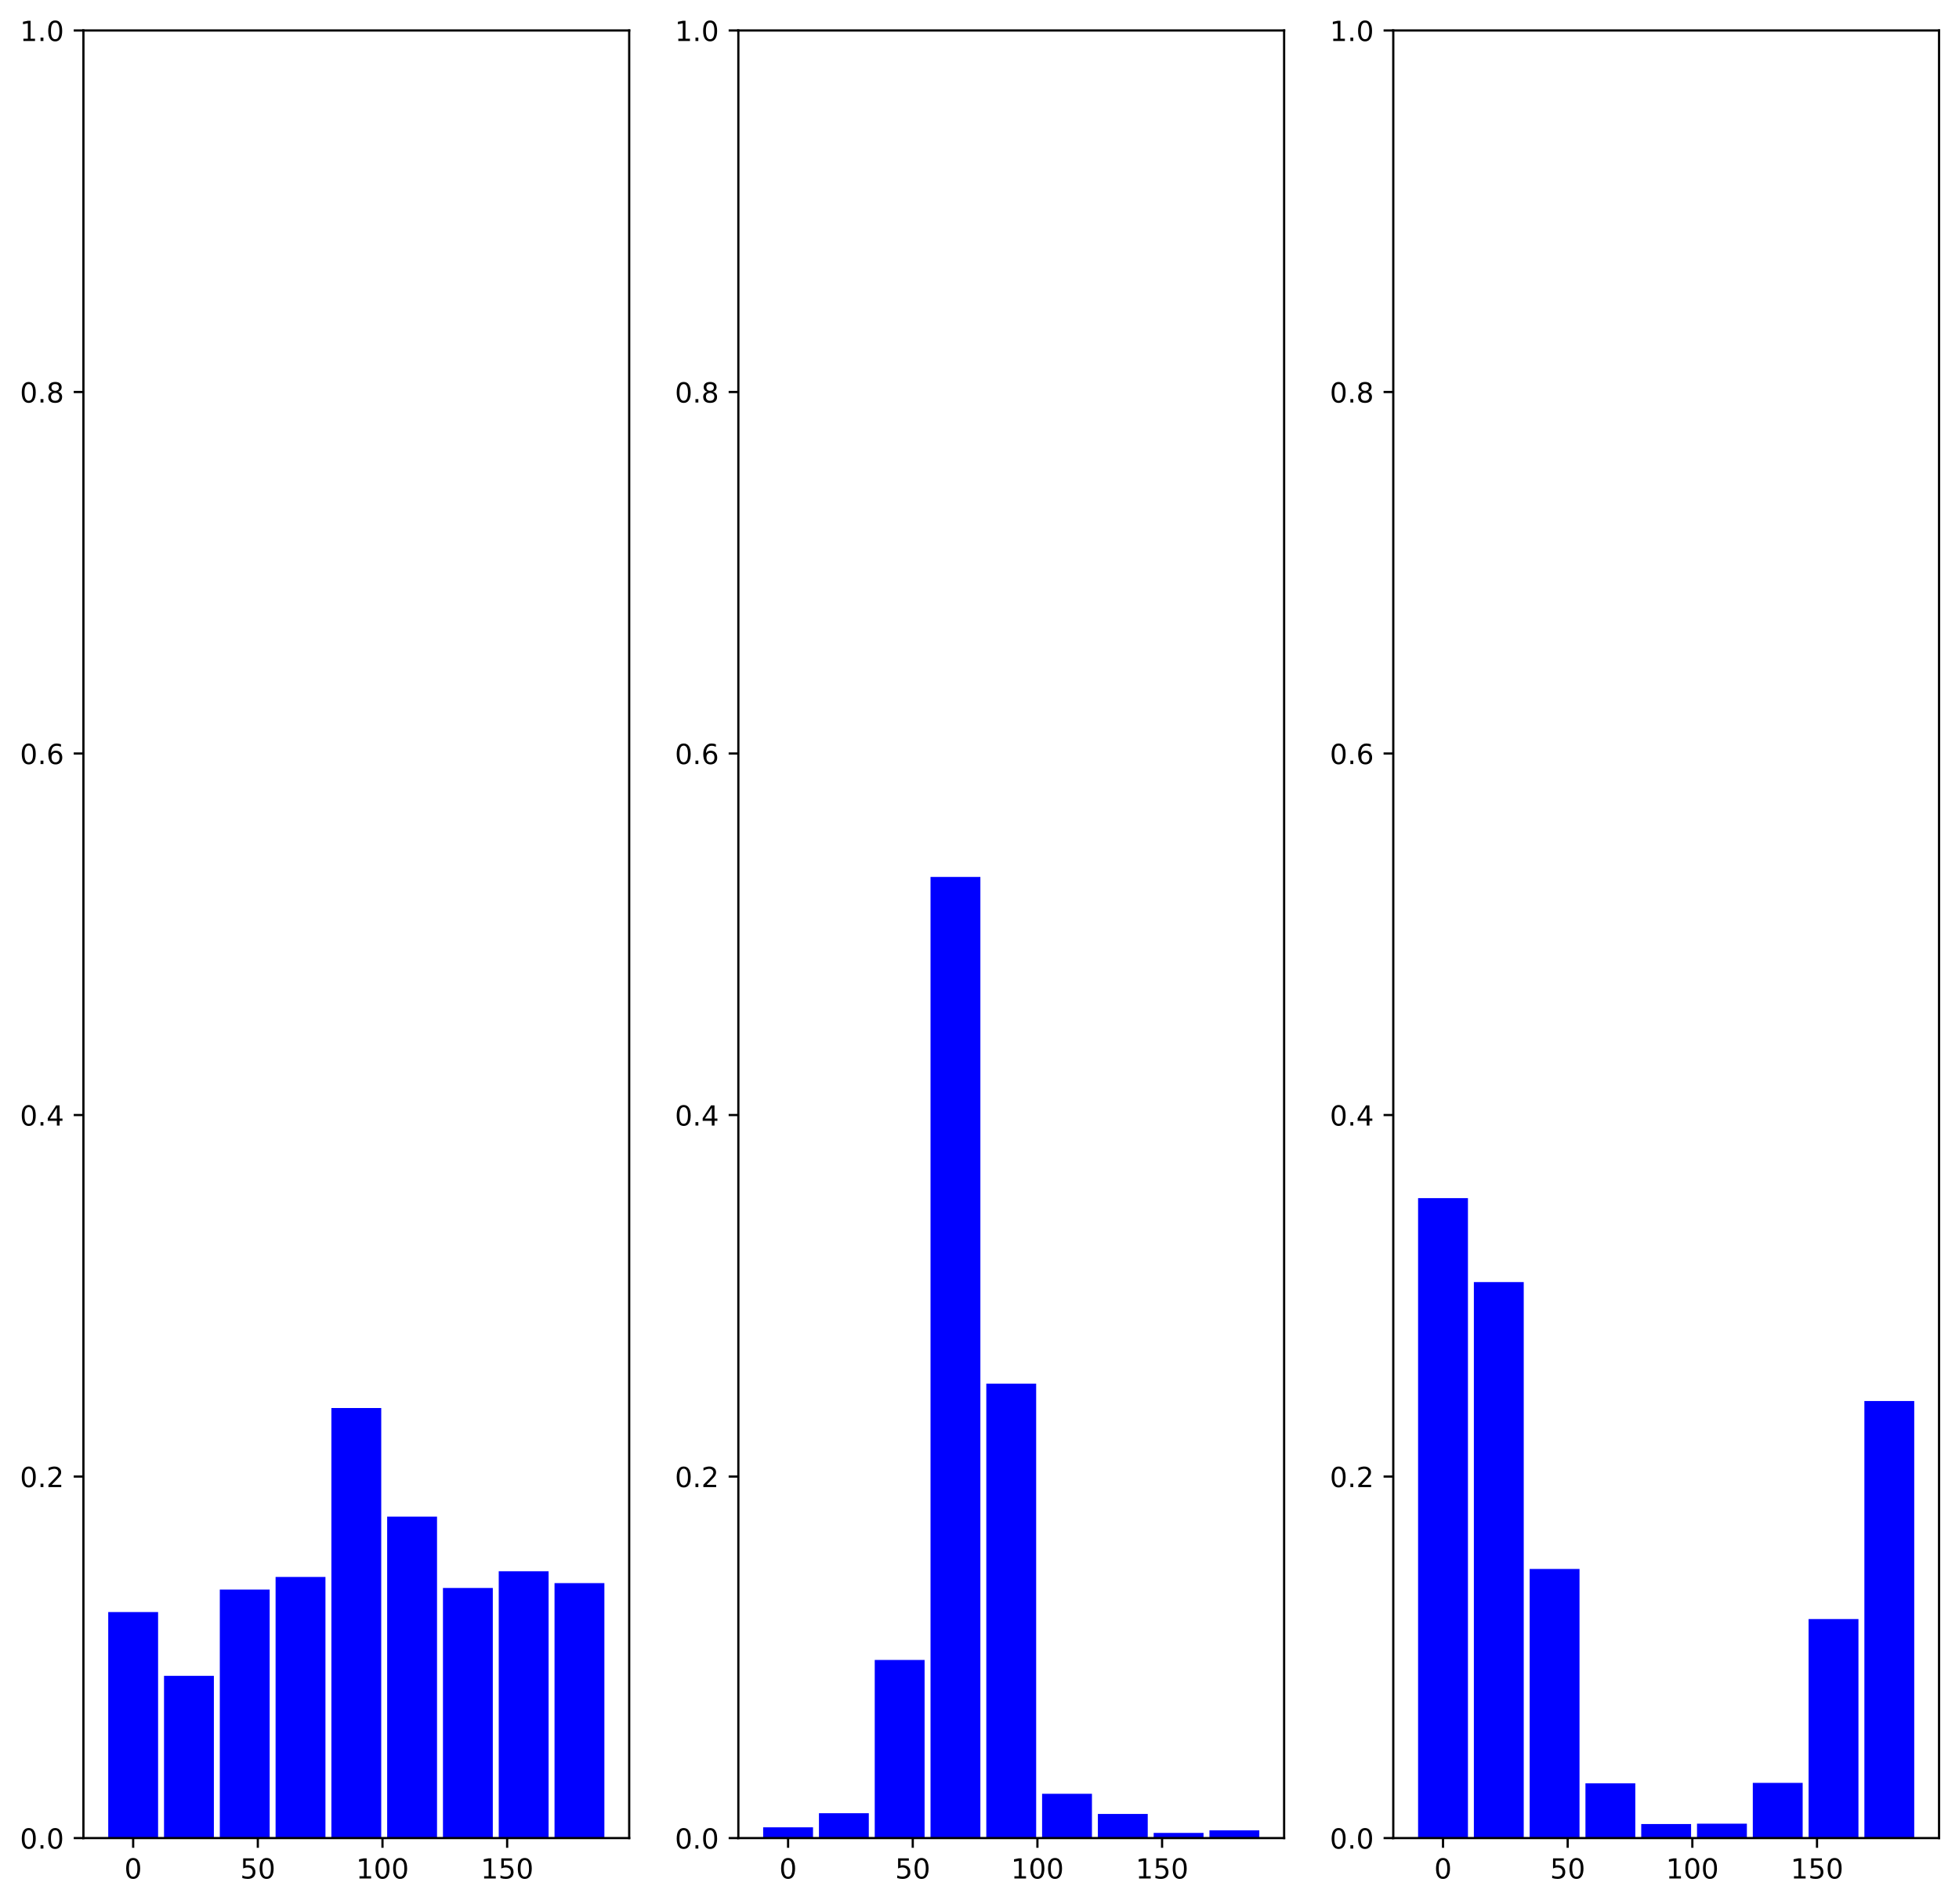 <?xml version="1.0" encoding="utf-8" standalone="no"?>
<!DOCTYPE svg PUBLIC "-//W3C//DTD SVG 1.1//EN"
  "http://www.w3.org/Graphics/SVG/1.1/DTD/svg11.dtd">
<!-- Created with matplotlib (https://matplotlib.org/) -->
<svg height="687.197pt" version="1.1" viewBox="0 0 706.903 687.197" width="706.903pt" xmlns="http://www.w3.org/2000/svg" xmlns:xlink="http://www.w3.org/1999/xlink">
 <defs>
  <style type="text/css">
*{stroke-linecap:butt;stroke-linejoin:round;}
  </style>
 </defs>
 <g id="figure_1">
  <g id="patch_1">
   <path d="M 0 687.197 
L 706.903 687.197 
L 706.903 0 
L 0 0 
z
" style="fill:#ffffff;"/>
  </g>
  <g id="axes_1">
   <g id="patch_2">
    <path d="M 30.103 663.319 
L 227.044 663.319 
L 227.044 10.999 
L 30.103 10.999 
z
" style="fill:#ffffff;"/>
   </g>
   <g id="patch_3">
    <path clip-path="url(#p3b2d07ff7c)" d="M 39.055 663.319 
L 57.049 663.319 
L 57.049 581.76 
L 39.055 581.76 
z
" style="fill:#0000ff;"/>
   </g>
   <g id="patch_4">
    <path clip-path="url(#p3b2d07ff7c)" d="M 59.185 663.319 
L 77.179 663.319 
L 77.179 604.779 
L 59.185 604.779 
z
" style="fill:#0000ff;"/>
   </g>
   <g id="patch_5">
    <path clip-path="url(#p3b2d07ff7c)" d="M 79.316 663.319 
L 97.31 663.319 
L 97.31 573.633 
L 79.316 573.633 
z
" style="fill:#0000ff;"/>
   </g>
   <g id="patch_6">
    <path clip-path="url(#p3b2d07ff7c)" d="M 99.446 663.319 
L 117.44 663.319 
L 117.44 569.077 
L 99.446 569.077 
z
" style="fill:#0000ff;"/>
   </g>
   <g id="patch_7">
    <path clip-path="url(#p3b2d07ff7c)" d="M 119.577 663.319 
L 137.571 663.319 
L 137.571 508.122 
L 119.577 508.122 
z
" style="fill:#0000ff;"/>
   </g>
   <g id="patch_8">
    <path clip-path="url(#p3b2d07ff7c)" d="M 139.707 663.319 
L 157.701 663.319 
L 157.701 547.305 
L 139.707 547.305 
z
" style="fill:#0000ff;"/>
   </g>
   <g id="patch_9">
    <path clip-path="url(#p3b2d07ff7c)" d="M 159.838 663.319 
L 177.831 663.319 
L 177.831 573.057 
L 159.838 573.057 
z
" style="fill:#0000ff;"/>
   </g>
   <g id="patch_10">
    <path clip-path="url(#p3b2d07ff7c)" d="M 179.968 663.319 
L 197.962 663.319 
L 197.962 567.036 
L 179.968 567.036 
z
" style="fill:#0000ff;"/>
   </g>
   <g id="patch_11">
    <path clip-path="url(#p3b2d07ff7c)" d="M 200.099 663.319 
L 218.092 663.319 
L 218.092 571.311 
L 200.099 571.311 
z
" style="fill:#0000ff;"/>
   </g>
   <g id="matplotlib.axis_1">
    <g id="xtick_1">
     <g id="line2d_1">
      <defs>
       <path d="M 0 0 
L 0 3.5 
" id="m3979e75eb3" style="stroke:#000000;stroke-width:0.8;"/>
      </defs>
      <g>
       <use style="stroke:#000000;stroke-width:0.8;" x="48.052" xlink:href="#m3979e75eb3" y="663.319"/>
      </g>
     </g>
     <g id="text_1">
      <!-- 0 -->
      <defs>
       <path d="M 31.781 66.406 
Q 24.172 66.406 20.328 58.906 
Q 16.5 51.422 16.5 36.375 
Q 16.5 21.391 20.328 13.891 
Q 24.172 6.391 31.781 6.391 
Q 39.453 6.391 43.281 13.891 
Q 47.125 21.391 47.125 36.375 
Q 47.125 51.422 43.281 58.906 
Q 39.453 66.406 31.781 66.406 
z
M 31.781 74.219 
Q 44.047 74.219 50.516 64.516 
Q 56.984 54.828 56.984 36.375 
Q 56.984 17.969 50.516 8.266 
Q 44.047 -1.422 31.781 -1.422 
Q 19.531 -1.422 13.062 8.266 
Q 6.594 17.969 6.594 36.375 
Q 6.594 54.828 13.062 64.516 
Q 19.531 74.219 31.781 74.219 
z
" id="DejaVuSans-48"/>
      </defs>
      <g transform="translate(44.871 677.918)scale(0.1 -0.1)">
       <use xlink:href="#DejaVuSans-48"/>
      </g>
     </g>
    </g>
    <g id="xtick_2">
     <g id="line2d_2">
      <g>
       <use style="stroke:#000000;stroke-width:0.8;" x="93.036" xlink:href="#m3979e75eb3" y="663.319"/>
      </g>
     </g>
     <g id="text_2">
      <!-- 50 -->
      <defs>
       <path d="M 10.797 72.906 
L 49.516 72.906 
L 49.516 64.594 
L 19.828 64.594 
L 19.828 46.734 
Q 21.969 47.469 24.109 47.828 
Q 26.266 48.188 28.422 48.188 
Q 40.625 48.188 47.75 41.5 
Q 54.891 34.812 54.891 23.391 
Q 54.891 11.625 47.562 5.094 
Q 40.234 -1.422 26.906 -1.422 
Q 22.312 -1.422 17.547 -0.641 
Q 12.797 0.141 7.719 1.703 
L 7.719 11.625 
Q 12.109 9.234 16.797 8.062 
Q 21.484 6.891 26.703 6.891 
Q 35.156 6.891 40.078 11.328 
Q 45.016 15.766 45.016 23.391 
Q 45.016 31 40.078 35.438 
Q 35.156 39.891 26.703 39.891 
Q 22.75 39.891 18.812 39.016 
Q 14.891 38.141 10.797 36.281 
z
" id="DejaVuSans-53"/>
      </defs>
      <g transform="translate(86.674 677.918)scale(0.1 -0.1)">
       <use xlink:href="#DejaVuSans-53"/>
       <use x="63.623" xlink:href="#DejaVuSans-48"/>
      </g>
     </g>
    </g>
    <g id="xtick_3">
     <g id="line2d_3">
      <g>
       <use style="stroke:#000000;stroke-width:0.8;" x="138.02" xlink:href="#m3979e75eb3" y="663.319"/>
      </g>
     </g>
     <g id="text_3">
      <!-- 100 -->
      <defs>
       <path d="M 12.406 8.297 
L 28.516 8.297 
L 28.516 63.922 
L 10.984 60.406 
L 10.984 69.391 
L 28.422 72.906 
L 38.281 72.906 
L 38.281 8.297 
L 54.391 8.297 
L 54.391 0 
L 12.406 0 
z
" id="DejaVuSans-49"/>
      </defs>
      <g transform="translate(128.477 677.918)scale(0.1 -0.1)">
       <use xlink:href="#DejaVuSans-49"/>
       <use x="63.623" xlink:href="#DejaVuSans-48"/>
       <use x="127.246" xlink:href="#DejaVuSans-48"/>
      </g>
     </g>
    </g>
    <g id="xtick_4">
     <g id="line2d_4">
      <g>
       <use style="stroke:#000000;stroke-width:0.8;" x="183.005" xlink:href="#m3979e75eb3" y="663.319"/>
      </g>
     </g>
     <g id="text_4">
      <!-- 150 -->
      <g transform="translate(173.461 677.918)scale(0.1 -0.1)">
       <use xlink:href="#DejaVuSans-49"/>
       <use x="63.623" xlink:href="#DejaVuSans-53"/>
       <use x="127.246" xlink:href="#DejaVuSans-48"/>
      </g>
     </g>
    </g>
   </g>
   <g id="matplotlib.axis_2">
    <g id="ytick_1">
     <g id="line2d_5">
      <defs>
       <path d="M 0 0 
L -3.5 0 
" id="m2d3c4173c1" style="stroke:#000000;stroke-width:0.8;"/>
      </defs>
      <g>
       <use style="stroke:#000000;stroke-width:0.8;" x="30.103" xlink:href="#m2d3c4173c1" y="663.319"/>
      </g>
     </g>
     <g id="text_5">
      <!-- 0.0 -->
      <defs>
       <path d="M 10.688 12.406 
L 21 12.406 
L 21 0 
L 10.688 0 
z
" id="DejaVuSans-46"/>
      </defs>
      <g transform="translate(7.2 667.118)scale(0.1 -0.1)">
       <use xlink:href="#DejaVuSans-48"/>
       <use x="63.623" xlink:href="#DejaVuSans-46"/>
       <use x="95.41" xlink:href="#DejaVuSans-48"/>
      </g>
     </g>
    </g>
    <g id="ytick_2">
     <g id="line2d_6">
      <g>
       <use style="stroke:#000000;stroke-width:0.8;" x="30.103" xlink:href="#m2d3c4173c1" y="532.855"/>
      </g>
     </g>
     <g id="text_6">
      <!-- 0.2 -->
      <defs>
       <path d="M 19.188 8.297 
L 53.609 8.297 
L 53.609 0 
L 7.328 0 
L 7.328 8.297 
Q 12.938 14.109 22.625 23.891 
Q 32.328 33.688 34.812 36.531 
Q 39.547 41.844 41.422 45.531 
Q 43.312 49.219 43.312 52.781 
Q 43.312 58.594 39.234 62.25 
Q 35.156 65.922 28.609 65.922 
Q 23.969 65.922 18.812 64.312 
Q 13.672 62.703 7.812 59.422 
L 7.812 69.391 
Q 13.766 71.781 18.938 73 
Q 24.125 74.219 28.422 74.219 
Q 39.75 74.219 46.484 68.547 
Q 53.219 62.891 53.219 53.422 
Q 53.219 48.922 51.531 44.891 
Q 49.859 40.875 45.406 35.406 
Q 44.188 33.984 37.641 27.219 
Q 31.109 20.453 19.188 8.297 
z
" id="DejaVuSans-50"/>
      </defs>
      <g transform="translate(7.2 536.654)scale(0.1 -0.1)">
       <use xlink:href="#DejaVuSans-48"/>
       <use x="63.623" xlink:href="#DejaVuSans-46"/>
       <use x="95.41" xlink:href="#DejaVuSans-50"/>
      </g>
     </g>
    </g>
    <g id="ytick_3">
     <g id="line2d_7">
      <g>
       <use style="stroke:#000000;stroke-width:0.8;" x="30.103" xlink:href="#m2d3c4173c1" y="402.391"/>
      </g>
     </g>
     <g id="text_7">
      <!-- 0.4 -->
      <defs>
       <path d="M 37.797 64.312 
L 12.891 25.391 
L 37.797 25.391 
z
M 35.203 72.906 
L 47.609 72.906 
L 47.609 25.391 
L 58.016 25.391 
L 58.016 17.188 
L 47.609 17.188 
L 47.609 0 
L 37.797 0 
L 37.797 17.188 
L 4.891 17.188 
L 4.891 26.703 
z
" id="DejaVuSans-52"/>
      </defs>
      <g transform="translate(7.2 406.19)scale(0.1 -0.1)">
       <use xlink:href="#DejaVuSans-48"/>
       <use x="63.623" xlink:href="#DejaVuSans-46"/>
       <use x="95.41" xlink:href="#DejaVuSans-52"/>
      </g>
     </g>
    </g>
    <g id="ytick_4">
     <g id="line2d_8">
      <g>
       <use style="stroke:#000000;stroke-width:0.8;" x="30.103" xlink:href="#m2d3c4173c1" y="271.927"/>
      </g>
     </g>
     <g id="text_8">
      <!-- 0.6 -->
      <defs>
       <path d="M 33.016 40.375 
Q 26.375 40.375 22.484 35.828 
Q 18.609 31.297 18.609 23.391 
Q 18.609 15.531 22.484 10.953 
Q 26.375 6.391 33.016 6.391 
Q 39.656 6.391 43.531 10.953 
Q 47.406 15.531 47.406 23.391 
Q 47.406 31.297 43.531 35.828 
Q 39.656 40.375 33.016 40.375 
z
M 52.594 71.297 
L 52.594 62.312 
Q 48.875 64.062 45.094 64.984 
Q 41.312 65.922 37.594 65.922 
Q 27.828 65.922 22.672 59.328 
Q 17.531 52.734 16.797 39.406 
Q 19.672 43.656 24.016 45.922 
Q 28.375 48.188 33.594 48.188 
Q 44.578 48.188 50.953 41.516 
Q 57.328 34.859 57.328 23.391 
Q 57.328 12.156 50.688 5.359 
Q 44.047 -1.422 33.016 -1.422 
Q 20.359 -1.422 13.672 8.266 
Q 6.984 17.969 6.984 36.375 
Q 6.984 53.656 15.188 63.938 
Q 23.391 74.219 37.203 74.219 
Q 40.922 74.219 44.703 73.484 
Q 48.484 72.75 52.594 71.297 
z
" id="DejaVuSans-54"/>
      </defs>
      <g transform="translate(7.2 275.726)scale(0.1 -0.1)">
       <use xlink:href="#DejaVuSans-48"/>
       <use x="63.623" xlink:href="#DejaVuSans-46"/>
       <use x="95.41" xlink:href="#DejaVuSans-54"/>
      </g>
     </g>
    </g>
    <g id="ytick_5">
     <g id="line2d_9">
      <g>
       <use style="stroke:#000000;stroke-width:0.8;" x="30.103" xlink:href="#m2d3c4173c1" y="141.463"/>
      </g>
     </g>
     <g id="text_9">
      <!-- 0.8 -->
      <defs>
       <path d="M 31.781 34.625 
Q 24.75 34.625 20.719 30.859 
Q 16.703 27.094 16.703 20.516 
Q 16.703 13.922 20.719 10.156 
Q 24.75 6.391 31.781 6.391 
Q 38.812 6.391 42.859 10.172 
Q 46.922 13.969 46.922 20.516 
Q 46.922 27.094 42.891 30.859 
Q 38.875 34.625 31.781 34.625 
z
M 21.922 38.812 
Q 15.578 40.375 12.031 44.719 
Q 8.5 49.078 8.5 55.328 
Q 8.5 64.062 14.719 69.141 
Q 20.953 74.219 31.781 74.219 
Q 42.672 74.219 48.875 69.141 
Q 55.078 64.062 55.078 55.328 
Q 55.078 49.078 51.531 44.719 
Q 48 40.375 41.703 38.812 
Q 48.828 37.156 52.797 32.312 
Q 56.781 27.484 56.781 20.516 
Q 56.781 9.906 50.312 4.234 
Q 43.844 -1.422 31.781 -1.422 
Q 19.734 -1.422 13.25 4.234 
Q 6.781 9.906 6.781 20.516 
Q 6.781 27.484 10.781 32.312 
Q 14.797 37.156 21.922 38.812 
z
M 18.312 54.391 
Q 18.312 48.734 21.844 45.562 
Q 25.391 42.391 31.781 42.391 
Q 38.141 42.391 41.719 45.562 
Q 45.312 48.734 45.312 54.391 
Q 45.312 60.062 41.719 63.234 
Q 38.141 66.406 31.781 66.406 
Q 25.391 66.406 21.844 63.234 
Q 18.312 60.062 18.312 54.391 
z
" id="DejaVuSans-56"/>
      </defs>
      <g transform="translate(7.2 145.262)scale(0.1 -0.1)">
       <use xlink:href="#DejaVuSans-48"/>
       <use x="63.623" xlink:href="#DejaVuSans-46"/>
       <use x="95.41" xlink:href="#DejaVuSans-56"/>
      </g>
     </g>
    </g>
    <g id="ytick_6">
     <g id="line2d_10">
      <g>
       <use style="stroke:#000000;stroke-width:0.8;" x="30.103" xlink:href="#m2d3c4173c1" y="10.999"/>
      </g>
     </g>
     <g id="text_10">
      <!-- 1.0 -->
      <g transform="translate(7.2 14.798)scale(0.1 -0.1)">
       <use xlink:href="#DejaVuSans-49"/>
       <use x="63.623" xlink:href="#DejaVuSans-46"/>
       <use x="95.41" xlink:href="#DejaVuSans-48"/>
      </g>
     </g>
    </g>
   </g>
   <g id="patch_12">
    <path d="M 30.103 663.319 
L 30.103 10.999 
" style="fill:none;stroke:#000000;stroke-linecap:square;stroke-linejoin:miter;stroke-width:0.8;"/>
   </g>
   <g id="patch_13">
    <path d="M 227.044 663.319 
L 227.044 10.999 
" style="fill:none;stroke:#000000;stroke-linecap:square;stroke-linejoin:miter;stroke-width:0.8;"/>
   </g>
   <g id="patch_14">
    <path d="M 30.103 663.319 
L 227.044 663.319 
" style="fill:none;stroke:#000000;stroke-linecap:square;stroke-linejoin:miter;stroke-width:0.8;"/>
   </g>
   <g id="patch_15">
    <path d="M 30.103 10.999 
L 227.044 10.999 
" style="fill:none;stroke:#000000;stroke-linecap:square;stroke-linejoin:miter;stroke-width:0.8;"/>
   </g>
  </g>
  <g id="axes_2">
   <g id="patch_16">
    <path d="M 266.433 663.319 
L 463.374 663.319 
L 463.374 10.999 
L 266.433 10.999 
z
" style="fill:#ffffff;"/>
   </g>
   <g id="patch_17">
    <path clip-path="url(#p763aef928c)" d="M 275.384 663.319 
L 293.378 663.319 
L 293.378 659.44 
L 275.384 659.44 
z
" style="fill:#0000ff;"/>
   </g>
   <g id="patch_18">
    <path clip-path="url(#p763aef928c)" d="M 295.515 663.319 
L 313.509 663.319 
L 313.509 654.339 
L 295.515 654.339 
z
" style="fill:#0000ff;"/>
   </g>
   <g id="patch_19">
    <path clip-path="url(#p763aef928c)" d="M 315.645 663.319 
L 333.639 663.319 
L 333.639 599.043 
L 315.645 599.043 
z
" style="fill:#0000ff;"/>
   </g>
   <g id="patch_20">
    <path clip-path="url(#p763aef928c)" d="M 335.776 663.319 
L 353.77 663.319 
L 353.77 316.46 
L 335.776 316.46 
z
" style="fill:#0000ff;"/>
   </g>
   <g id="patch_21">
    <path clip-path="url(#p763aef928c)" d="M 355.906 663.319 
L 373.9 663.319 
L 373.9 499.316 
L 355.906 499.316 
z
" style="fill:#0000ff;"/>
   </g>
   <g id="patch_22">
    <path clip-path="url(#p763aef928c)" d="M 376.037 663.319 
L 394.03 663.319 
L 394.03 647.34 
L 376.037 647.34 
z
" style="fill:#0000ff;"/>
   </g>
   <g id="patch_23">
    <path clip-path="url(#p763aef928c)" d="M 396.167 663.319 
L 414.161 663.319 
L 414.161 654.61 
L 396.167 654.61 
z
" style="fill:#0000ff;"/>
   </g>
   <g id="patch_24">
    <path clip-path="url(#p763aef928c)" d="M 416.298 663.319 
L 434.291 663.319 
L 434.291 661.459 
L 416.298 661.459 
z
" style="fill:#0000ff;"/>
   </g>
   <g id="patch_25">
    <path clip-path="url(#p763aef928c)" d="M 436.428 663.319 
L 454.422 663.319 
L 454.422 660.526 
L 436.428 660.526 
z
" style="fill:#0000ff;"/>
   </g>
   <g id="matplotlib.axis_3">
    <g id="xtick_5">
     <g id="line2d_11">
      <g>
       <use style="stroke:#000000;stroke-width:0.8;" x="284.381" xlink:href="#m3979e75eb3" y="663.319"/>
      </g>
     </g>
     <g id="text_11">
      <!-- 0 -->
      <g transform="translate(281.2 677.918)scale(0.1 -0.1)">
       <use xlink:href="#DejaVuSans-48"/>
      </g>
     </g>
    </g>
    <g id="xtick_6">
     <g id="line2d_12">
      <g>
       <use style="stroke:#000000;stroke-width:0.8;" x="329.366" xlink:href="#m3979e75eb3" y="663.319"/>
      </g>
     </g>
     <g id="text_12">
      <!-- 50 -->
      <g transform="translate(323.003 677.918)scale(0.1 -0.1)">
       <use xlink:href="#DejaVuSans-53"/>
       <use x="63.623" xlink:href="#DejaVuSans-48"/>
      </g>
     </g>
    </g>
    <g id="xtick_7">
     <g id="line2d_13">
      <g>
       <use style="stroke:#000000;stroke-width:0.8;" x="374.35" xlink:href="#m3979e75eb3" y="663.319"/>
      </g>
     </g>
     <g id="text_13">
      <!-- 100 -->
      <g transform="translate(364.806 677.918)scale(0.1 -0.1)">
       <use xlink:href="#DejaVuSans-49"/>
       <use x="63.623" xlink:href="#DejaVuSans-48"/>
       <use x="127.246" xlink:href="#DejaVuSans-48"/>
      </g>
     </g>
    </g>
    <g id="xtick_8">
     <g id="line2d_14">
      <g>
       <use style="stroke:#000000;stroke-width:0.8;" x="419.334" xlink:href="#m3979e75eb3" y="663.319"/>
      </g>
     </g>
     <g id="text_14">
      <!-- 150 -->
      <g transform="translate(409.79 677.918)scale(0.1 -0.1)">
       <use xlink:href="#DejaVuSans-49"/>
       <use x="63.623" xlink:href="#DejaVuSans-53"/>
       <use x="127.246" xlink:href="#DejaVuSans-48"/>
      </g>
     </g>
    </g>
   </g>
   <g id="matplotlib.axis_4">
    <g id="ytick_7">
     <g id="line2d_15">
      <g>
       <use style="stroke:#000000;stroke-width:0.8;" x="266.433" xlink:href="#m2d3c4173c1" y="663.319"/>
      </g>
     </g>
     <g id="text_15">
      <!-- 0.0 -->
      <g transform="translate(243.529 667.118)scale(0.1 -0.1)">
       <use xlink:href="#DejaVuSans-48"/>
       <use x="63.623" xlink:href="#DejaVuSans-46"/>
       <use x="95.41" xlink:href="#DejaVuSans-48"/>
      </g>
     </g>
    </g>
    <g id="ytick_8">
     <g id="line2d_16">
      <g>
       <use style="stroke:#000000;stroke-width:0.8;" x="266.433" xlink:href="#m2d3c4173c1" y="532.855"/>
      </g>
     </g>
     <g id="text_16">
      <!-- 0.2 -->
      <g transform="translate(243.529 536.654)scale(0.1 -0.1)">
       <use xlink:href="#DejaVuSans-48"/>
       <use x="63.623" xlink:href="#DejaVuSans-46"/>
       <use x="95.41" xlink:href="#DejaVuSans-50"/>
      </g>
     </g>
    </g>
    <g id="ytick_9">
     <g id="line2d_17">
      <g>
       <use style="stroke:#000000;stroke-width:0.8;" x="266.433" xlink:href="#m2d3c4173c1" y="402.391"/>
      </g>
     </g>
     <g id="text_17">
      <!-- 0.4 -->
      <g transform="translate(243.529 406.19)scale(0.1 -0.1)">
       <use xlink:href="#DejaVuSans-48"/>
       <use x="63.623" xlink:href="#DejaVuSans-46"/>
       <use x="95.41" xlink:href="#DejaVuSans-52"/>
      </g>
     </g>
    </g>
    <g id="ytick_10">
     <g id="line2d_18">
      <g>
       <use style="stroke:#000000;stroke-width:0.8;" x="266.433" xlink:href="#m2d3c4173c1" y="271.927"/>
      </g>
     </g>
     <g id="text_18">
      <!-- 0.6 -->
      <g transform="translate(243.529 275.726)scale(0.1 -0.1)">
       <use xlink:href="#DejaVuSans-48"/>
       <use x="63.623" xlink:href="#DejaVuSans-46"/>
       <use x="95.41" xlink:href="#DejaVuSans-54"/>
      </g>
     </g>
    </g>
    <g id="ytick_11">
     <g id="line2d_19">
      <g>
       <use style="stroke:#000000;stroke-width:0.8;" x="266.433" xlink:href="#m2d3c4173c1" y="141.463"/>
      </g>
     </g>
     <g id="text_19">
      <!-- 0.8 -->
      <g transform="translate(243.529 145.262)scale(0.1 -0.1)">
       <use xlink:href="#DejaVuSans-48"/>
       <use x="63.623" xlink:href="#DejaVuSans-46"/>
       <use x="95.41" xlink:href="#DejaVuSans-56"/>
      </g>
     </g>
    </g>
    <g id="ytick_12">
     <g id="line2d_20">
      <g>
       <use style="stroke:#000000;stroke-width:0.8;" x="266.433" xlink:href="#m2d3c4173c1" y="10.999"/>
      </g>
     </g>
     <g id="text_20">
      <!-- 1.0 -->
      <g transform="translate(243.529 14.798)scale(0.1 -0.1)">
       <use xlink:href="#DejaVuSans-49"/>
       <use x="63.623" xlink:href="#DejaVuSans-46"/>
       <use x="95.41" xlink:href="#DejaVuSans-48"/>
      </g>
     </g>
    </g>
   </g>
   <g id="patch_26">
    <path d="M 266.433 663.319 
L 266.433 10.999 
" style="fill:none;stroke:#000000;stroke-linecap:square;stroke-linejoin:miter;stroke-width:0.8;"/>
   </g>
   <g id="patch_27">
    <path d="M 463.374 663.319 
L 463.374 10.999 
" style="fill:none;stroke:#000000;stroke-linecap:square;stroke-linejoin:miter;stroke-width:0.8;"/>
   </g>
   <g id="patch_28">
    <path d="M 266.433 663.319 
L 463.374 663.319 
" style="fill:none;stroke:#000000;stroke-linecap:square;stroke-linejoin:miter;stroke-width:0.8;"/>
   </g>
   <g id="patch_29">
    <path d="M 266.433 10.999 
L 463.374 10.999 
" style="fill:none;stroke:#000000;stroke-linecap:square;stroke-linejoin:miter;stroke-width:0.8;"/>
   </g>
  </g>
  <g id="axes_3">
   <g id="patch_30">
    <path d="M 502.762 663.319 
L 699.703 663.319 
L 699.703 10.999 
L 502.762 10.999 
z
" style="fill:#ffffff;"/>
   </g>
   <g id="patch_31">
    <path clip-path="url(#pa985de9e94)" d="M 511.714 663.319 
L 529.708 663.319 
L 529.708 432.381 
L 511.714 432.381 
z
" style="fill:#0000ff;"/>
   </g>
   <g id="patch_32">
    <path clip-path="url(#pa985de9e94)" d="M 531.844 663.319 
L 549.838 663.319 
L 549.838 462.672 
L 531.844 462.672 
z
" style="fill:#0000ff;"/>
   </g>
   <g id="patch_33">
    <path clip-path="url(#pa985de9e94)" d="M 551.975 663.319 
L 569.968 663.319 
L 569.968 566.198 
L 551.975 566.198 
z
" style="fill:#0000ff;"/>
   </g>
   <g id="patch_34">
    <path clip-path="url(#pa985de9e94)" d="M 572.105 663.319 
L 590.099 663.319 
L 590.099 643.558 
L 572.105 643.558 
z
" style="fill:#0000ff;"/>
   </g>
   <g id="patch_35">
    <path clip-path="url(#pa985de9e94)" d="M 592.236 663.319 
L 610.229 663.319 
L 610.229 658.246 
L 592.236 658.246 
z
" style="fill:#0000ff;"/>
   </g>
   <g id="patch_36">
    <path clip-path="url(#pa985de9e94)" d="M 612.366 663.319 
L 630.36 663.319 
L 630.36 658.113 
L 612.366 658.113 
z
" style="fill:#0000ff;"/>
   </g>
   <g id="patch_37">
    <path clip-path="url(#pa985de9e94)" d="M 632.497 663.319 
L 650.49 663.319 
L 650.49 643.397 
L 632.497 643.397 
z
" style="fill:#0000ff;"/>
   </g>
   <g id="patch_38">
    <path clip-path="url(#pa985de9e94)" d="M 652.627 663.319 
L 670.621 663.319 
L 670.621 584.271 
L 652.627 584.271 
z
" style="fill:#0000ff;"/>
   </g>
   <g id="patch_39">
    <path clip-path="url(#pa985de9e94)" d="M 672.758 663.319 
L 690.751 663.319 
L 690.751 505.597 
L 672.758 505.597 
z
" style="fill:#0000ff;"/>
   </g>
   <g id="matplotlib.axis_5">
    <g id="xtick_9">
     <g id="line2d_21">
      <g>
       <use style="stroke:#000000;stroke-width:0.8;" x="520.711" xlink:href="#m3979e75eb3" y="663.319"/>
      </g>
     </g>
     <g id="text_21">
      <!-- 0 -->
      <g transform="translate(517.529 677.918)scale(0.1 -0.1)">
       <use xlink:href="#DejaVuSans-48"/>
      </g>
     </g>
    </g>
    <g id="xtick_10">
     <g id="line2d_22">
      <g>
       <use style="stroke:#000000;stroke-width:0.8;" x="565.695" xlink:href="#m3979e75eb3" y="663.319"/>
      </g>
     </g>
     <g id="text_22">
      <!-- 50 -->
      <g transform="translate(559.332 677.918)scale(0.1 -0.1)">
       <use xlink:href="#DejaVuSans-53"/>
       <use x="63.623" xlink:href="#DejaVuSans-48"/>
      </g>
     </g>
    </g>
    <g id="xtick_11">
     <g id="line2d_23">
      <g>
       <use style="stroke:#000000;stroke-width:0.8;" x="610.679" xlink:href="#m3979e75eb3" y="663.319"/>
      </g>
     </g>
     <g id="text_23">
      <!-- 100 -->
      <g transform="translate(601.135 677.918)scale(0.1 -0.1)">
       <use xlink:href="#DejaVuSans-49"/>
       <use x="63.623" xlink:href="#DejaVuSans-48"/>
       <use x="127.246" xlink:href="#DejaVuSans-48"/>
      </g>
     </g>
    </g>
    <g id="xtick_12">
     <g id="line2d_24">
      <g>
       <use style="stroke:#000000;stroke-width:0.8;" x="655.664" xlink:href="#m3979e75eb3" y="663.319"/>
      </g>
     </g>
     <g id="text_24">
      <!-- 150 -->
      <g transform="translate(646.12 677.918)scale(0.1 -0.1)">
       <use xlink:href="#DejaVuSans-49"/>
       <use x="63.623" xlink:href="#DejaVuSans-53"/>
       <use x="127.246" xlink:href="#DejaVuSans-48"/>
      </g>
     </g>
    </g>
   </g>
   <g id="matplotlib.axis_6">
    <g id="ytick_13">
     <g id="line2d_25">
      <g>
       <use style="stroke:#000000;stroke-width:0.8;" x="502.762" xlink:href="#m2d3c4173c1" y="663.319"/>
      </g>
     </g>
     <g id="text_25">
      <!-- 0.0 -->
      <g transform="translate(479.859 667.118)scale(0.1 -0.1)">
       <use xlink:href="#DejaVuSans-48"/>
       <use x="63.623" xlink:href="#DejaVuSans-46"/>
       <use x="95.41" xlink:href="#DejaVuSans-48"/>
      </g>
     </g>
    </g>
    <g id="ytick_14">
     <g id="line2d_26">
      <g>
       <use style="stroke:#000000;stroke-width:0.8;" x="502.762" xlink:href="#m2d3c4173c1" y="532.855"/>
      </g>
     </g>
     <g id="text_26">
      <!-- 0.2 -->
      <g transform="translate(479.859 536.654)scale(0.1 -0.1)">
       <use xlink:href="#DejaVuSans-48"/>
       <use x="63.623" xlink:href="#DejaVuSans-46"/>
       <use x="95.41" xlink:href="#DejaVuSans-50"/>
      </g>
     </g>
    </g>
    <g id="ytick_15">
     <g id="line2d_27">
      <g>
       <use style="stroke:#000000;stroke-width:0.8;" x="502.762" xlink:href="#m2d3c4173c1" y="402.391"/>
      </g>
     </g>
     <g id="text_27">
      <!-- 0.4 -->
      <g transform="translate(479.859 406.19)scale(0.1 -0.1)">
       <use xlink:href="#DejaVuSans-48"/>
       <use x="63.623" xlink:href="#DejaVuSans-46"/>
       <use x="95.41" xlink:href="#DejaVuSans-52"/>
      </g>
     </g>
    </g>
    <g id="ytick_16">
     <g id="line2d_28">
      <g>
       <use style="stroke:#000000;stroke-width:0.8;" x="502.762" xlink:href="#m2d3c4173c1" y="271.927"/>
      </g>
     </g>
     <g id="text_28">
      <!-- 0.6 -->
      <g transform="translate(479.859 275.726)scale(0.1 -0.1)">
       <use xlink:href="#DejaVuSans-48"/>
       <use x="63.623" xlink:href="#DejaVuSans-46"/>
       <use x="95.41" xlink:href="#DejaVuSans-54"/>
      </g>
     </g>
    </g>
    <g id="ytick_17">
     <g id="line2d_29">
      <g>
       <use style="stroke:#000000;stroke-width:0.8;" x="502.762" xlink:href="#m2d3c4173c1" y="141.463"/>
      </g>
     </g>
     <g id="text_29">
      <!-- 0.8 -->
      <g transform="translate(479.859 145.262)scale(0.1 -0.1)">
       <use xlink:href="#DejaVuSans-48"/>
       <use x="63.623" xlink:href="#DejaVuSans-46"/>
       <use x="95.41" xlink:href="#DejaVuSans-56"/>
      </g>
     </g>
    </g>
    <g id="ytick_18">
     <g id="line2d_30">
      <g>
       <use style="stroke:#000000;stroke-width:0.8;" x="502.762" xlink:href="#m2d3c4173c1" y="10.999"/>
      </g>
     </g>
     <g id="text_30">
      <!-- 1.0 -->
      <g transform="translate(479.859 14.798)scale(0.1 -0.1)">
       <use xlink:href="#DejaVuSans-49"/>
       <use x="63.623" xlink:href="#DejaVuSans-46"/>
       <use x="95.41" xlink:href="#DejaVuSans-48"/>
      </g>
     </g>
    </g>
   </g>
   <g id="patch_40">
    <path d="M 502.762 663.319 
L 502.762 10.999 
" style="fill:none;stroke:#000000;stroke-linecap:square;stroke-linejoin:miter;stroke-width:0.8;"/>
   </g>
   <g id="patch_41">
    <path d="M 699.703 663.319 
L 699.703 10.999 
" style="fill:none;stroke:#000000;stroke-linecap:square;stroke-linejoin:miter;stroke-width:0.8;"/>
   </g>
   <g id="patch_42">
    <path d="M 502.762 663.319 
L 699.703 663.319 
" style="fill:none;stroke:#000000;stroke-linecap:square;stroke-linejoin:miter;stroke-width:0.8;"/>
   </g>
   <g id="patch_43">
    <path d="M 502.762 10.999 
L 699.703 10.999 
" style="fill:none;stroke:#000000;stroke-linecap:square;stroke-linejoin:miter;stroke-width:0.8;"/>
   </g>
  </g>
 </g>
 <defs>
  <clipPath id="p3b2d07ff7c">
   <rect height="652.32" width="196.941" x="30.103" y="10.999"/>
  </clipPath>
  <clipPath id="p763aef928c">
   <rect height="652.32" width="196.941" x="266.433" y="10.999"/>
  </clipPath>
  <clipPath id="pa985de9e94">
   <rect height="652.32" width="196.941" x="502.762" y="10.999"/>
  </clipPath>
 </defs>
</svg>

